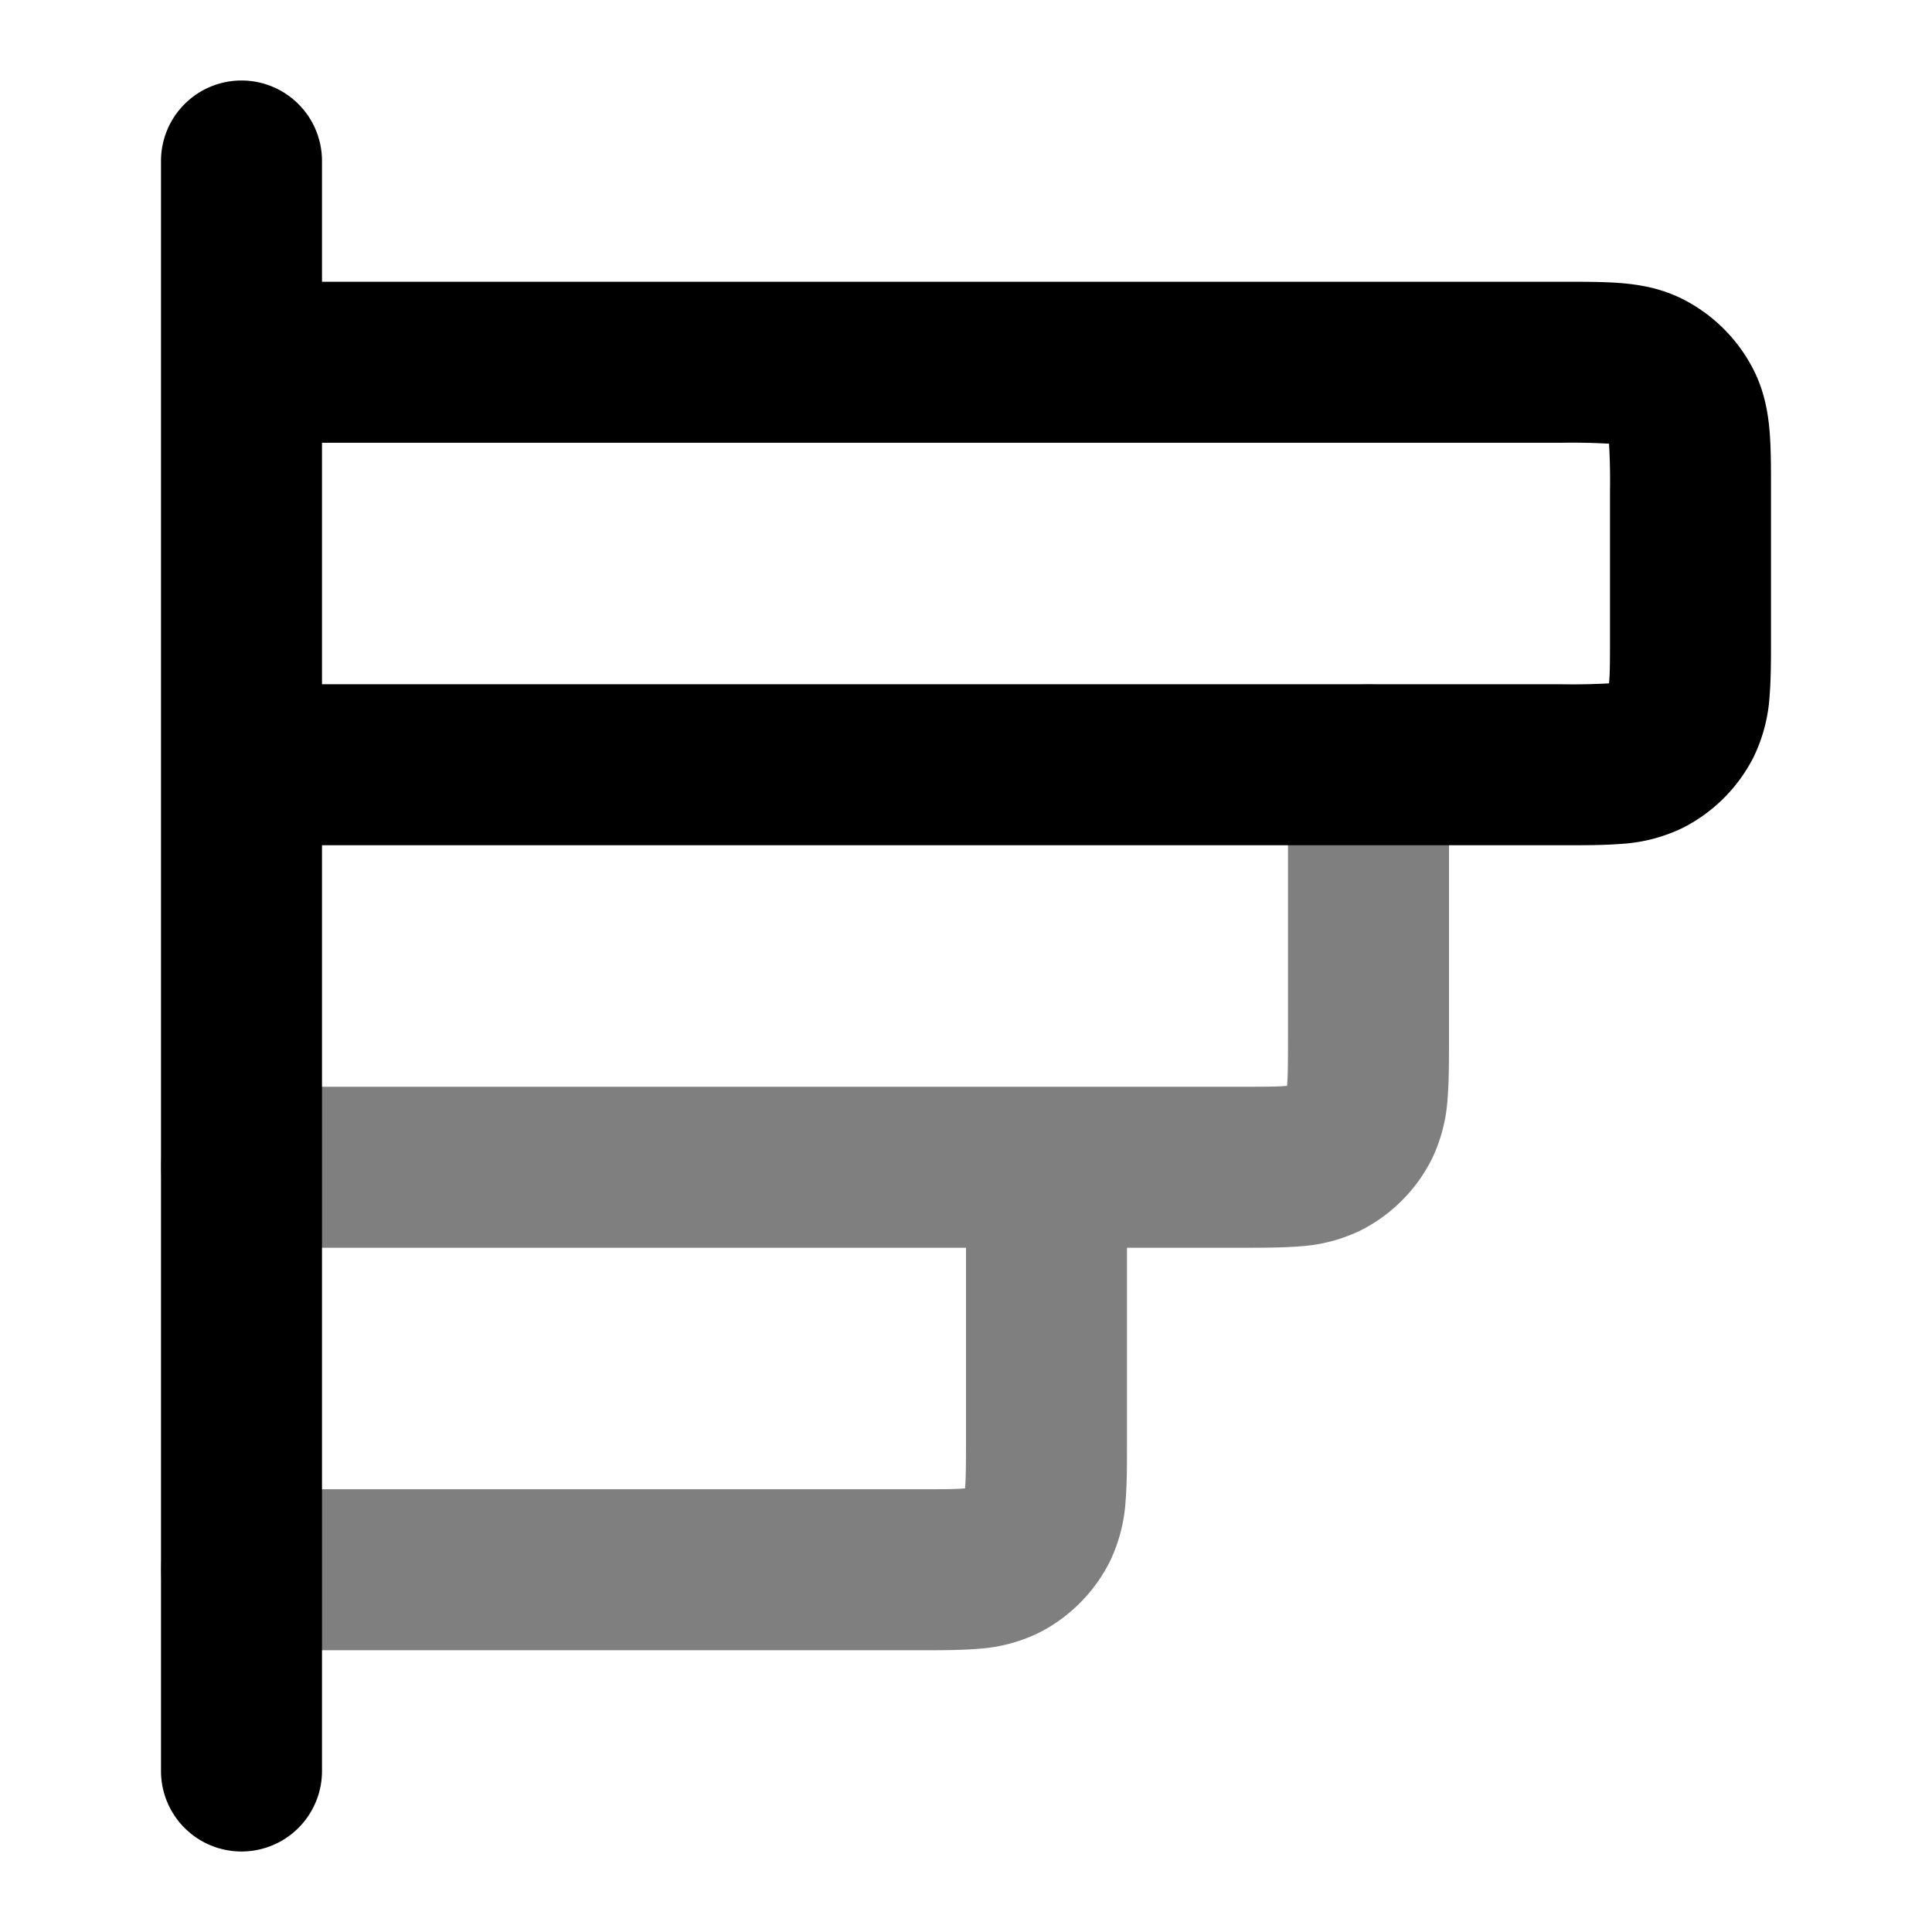 <svg xmlns="http://www.w3.org/2000/svg" width="24" height="24" viewBox="0 0 24 24">
  <path fill-rule="evenodd" d="M17 8.5a1 1 0 0 1 1 1v3.432c0 .252 0 .498-.017.706a2.022 2.022 0 0 1-.201.77 2 2 0 0 1-.874.874 2.022 2.022 0 0 1-.77.201c-.208.017-.454.017-.706.017H14v2.432c0 .252 0 .498-.017.706a2.022 2.022 0 0 1-.201.77 2 2 0 0 1-.874.874 2.022 2.022 0 0 1-.77.201c-.208.017-.454.017-.706.017H3a1 1 0 1 1 0-2h8.4c.296 0 .459 0 .575-.01l.014-.001v-.014c.01-.116.011-.279.011-.575v-2.4H3a1 1 0 1 1 0-2h12.4c.296 0 .459 0 .575-.01l.014-.001v-.014c.01-.116.011-.278.011-.575V9.5a1 1 0 0 1 1-1Z" clip-rule="evenodd" opacity=".5"/>
  <path fill-rule="evenodd" d="M3 1a1 1 0 0 1 1 1v1.5h15.432c.252 0 .498 0 .706.017.229.019.499.063.77.201a2 2 0 0 1 .874.874c.138.271.182.541.201.77.017.208.017.454.017.706v1.864c0 .252 0 .498-.017.706a2.022 2.022 0 0 1-.201.77 2 2 0 0 1-.874.874 2.022 2.022 0 0 1-.77.201c-.208.017-.454.017-.706.017H4V22a1 1 0 1 1-2 0V9.5s0 .001 0 0V2a1 1 0 0 1 1-1Zm1 7.5h15.4a8.194 8.194 0 0 0 .589-.011v-.014C20 8.36 20 8.197 20 7.9V6.1a8.205 8.205 0 0 0-.012-.589h-.013A8.194 8.194 0 0 0 19.4 5.5H4v3Z" clip-rule="evenodd"/>
</svg>
